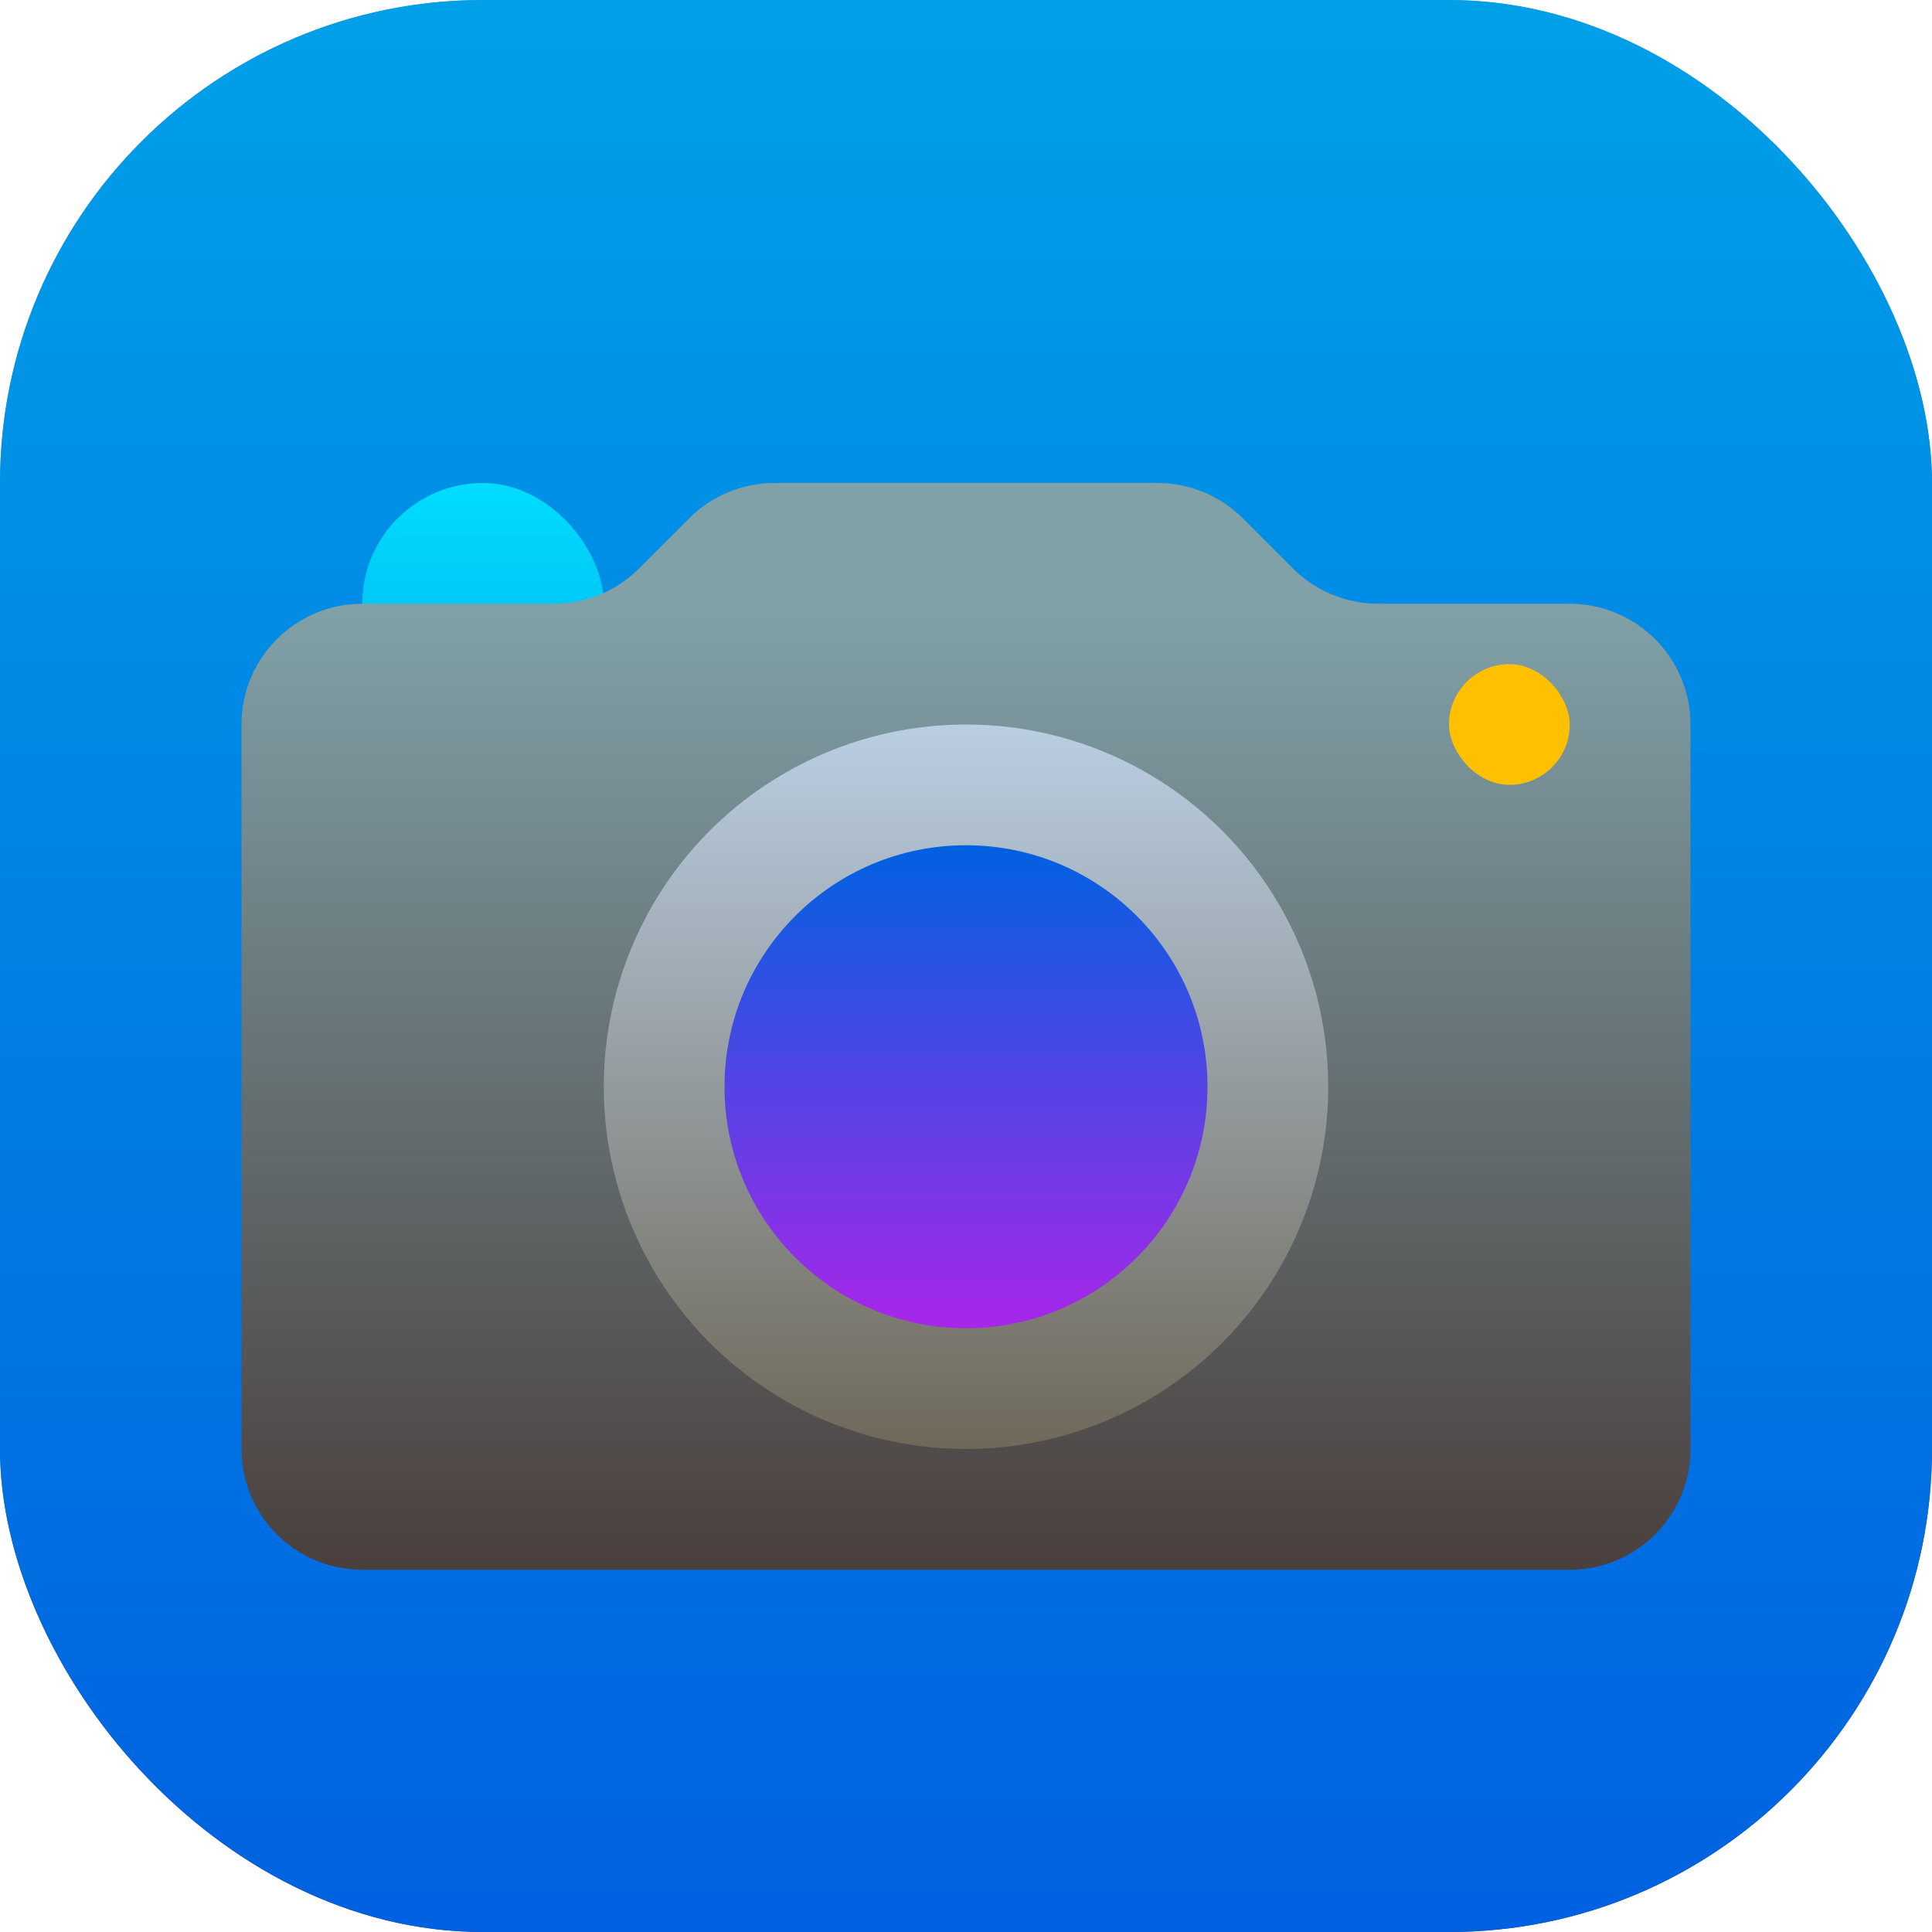 <svg width="16" height="16" viewBox="0 0 16 16" fill="none" xmlns="http://www.w3.org/2000/svg">
<rect width="16" height="16" rx="4" fill="url(#paint0_linear_26_342)"/>
<rect width="16" height="16" rx="4" fill="url(#paint1_linear_26_342)"/>
<g filter="url(#filter0_d_26_342)">
<rect x="3" y="3.5" width="2" height="3" rx="1" fill="url(#paint2_linear_26_342)"/>
</g>
<g filter="url(#filter1_d_26_342)">
<path d="M14 11.5V5.5C14 4.948 13.552 4.5 13 4.5H11.414C11.149 4.5 10.895 4.395 10.707 4.207L10.293 3.793C10.105 3.605 9.851 3.5 9.586 3.5H6.414C6.149 3.5 5.895 3.605 5.707 3.793L5.293 4.207C5.105 4.395 4.851 4.5 4.586 4.5H3C2.448 4.5 2 4.948 2 5.5V11.5C2 12.052 2.448 12.5 3 12.5H13C13.552 12.5 14 12.052 14 11.5Z" fill="url(#paint3_linear_26_342)"/>
</g>
<g filter="url(#filter2_d_26_342)">
<circle cx="8" cy="8.5" r="3" fill="url(#paint4_linear_26_342)"/>
</g>
<g filter="url(#filter3_i_26_342)">
<circle cx="8" cy="8.5" r="2" fill="url(#paint5_linear_26_342)"/>
</g>
<rect x="12" y="5.5" width="1" height="1" rx="0.5" fill="#FFC000"/>
<defs>
<filter id="filter0_d_26_342" x="2" y="3" width="4" height="5" filterUnits="userSpaceOnUse" color-interpolation-filters="sRGB">
<feFlood flood-opacity="0" result="BackgroundImageFix"/>
<feColorMatrix in="SourceAlpha" type="matrix" values="0 0 0 0 0 0 0 0 0 0 0 0 0 0 0 0 0 0 127 0" result="hardAlpha"/>
<feOffset dy="0.5"/>
<feGaussianBlur stdDeviation="0.5"/>
<feComposite in2="hardAlpha" operator="out"/>
<feColorMatrix type="matrix" values="0 0 0 0 0 0 0 0 0 0 0 0 0 0 0 0 0 0 0.25 0"/>
<feBlend mode="normal" in2="BackgroundImageFix" result="effect1_dropShadow_26_342"/>
<feBlend mode="normal" in="SourceGraphic" in2="effect1_dropShadow_26_342" result="shape"/>
</filter>
<filter id="filter1_d_26_342" x="1" y="3" width="14" height="11" filterUnits="userSpaceOnUse" color-interpolation-filters="sRGB">
<feFlood flood-opacity="0" result="BackgroundImageFix"/>
<feColorMatrix in="SourceAlpha" type="matrix" values="0 0 0 0 0 0 0 0 0 0 0 0 0 0 0 0 0 0 127 0" result="hardAlpha"/>
<feOffset dy="0.5"/>
<feGaussianBlur stdDeviation="0.5"/>
<feComposite in2="hardAlpha" operator="out"/>
<feColorMatrix type="matrix" values="0 0 0 0 0 0 0 0 0 0 0 0 0 0 0 0 0 0 0.25 0"/>
<feBlend mode="normal" in2="BackgroundImageFix" result="effect1_dropShadow_26_342"/>
<feBlend mode="normal" in="SourceGraphic" in2="effect1_dropShadow_26_342" result="shape"/>
</filter>
<filter id="filter2_d_26_342" x="4" y="5" width="8" height="8" filterUnits="userSpaceOnUse" color-interpolation-filters="sRGB">
<feFlood flood-opacity="0" result="BackgroundImageFix"/>
<feColorMatrix in="SourceAlpha" type="matrix" values="0 0 0 0 0 0 0 0 0 0 0 0 0 0 0 0 0 0 127 0" result="hardAlpha"/>
<feOffset dy="0.5"/>
<feGaussianBlur stdDeviation="0.5"/>
<feComposite in2="hardAlpha" operator="out"/>
<feColorMatrix type="matrix" values="0 0 0 0 0 0 0 0 0 0 0 0 0 0 0 0 0 0 0.25 0"/>
<feBlend mode="normal" in2="BackgroundImageFix" result="effect1_dropShadow_26_342"/>
<feBlend mode="normal" in="SourceGraphic" in2="effect1_dropShadow_26_342" result="shape"/>
</filter>
<filter id="filter3_i_26_342" x="6" y="6.5" width="4" height="4.5" filterUnits="userSpaceOnUse" color-interpolation-filters="sRGB">
<feFlood flood-opacity="0" result="BackgroundImageFix"/>
<feBlend mode="normal" in="SourceGraphic" in2="BackgroundImageFix" result="shape"/>
<feColorMatrix in="SourceAlpha" type="matrix" values="0 0 0 0 0 0 0 0 0 0 0 0 0 0 0 0 0 0 127 0" result="hardAlpha"/>
<feOffset dy="0.5"/>
<feGaussianBlur stdDeviation="0.5"/>
<feComposite in2="hardAlpha" operator="arithmetic" k2="-1" k3="1"/>
<feColorMatrix type="matrix" values="0 0 0 0 0 0 0 0 0 0 0 0 0 0 0 0 0 0 0.25 0"/>
<feBlend mode="normal" in2="shape" result="effect1_innerShadow_26_342"/>
</filter>
<linearGradient id="paint0_linear_26_342" x1="8" y1="0" x2="8" y2="16" gradientUnits="userSpaceOnUse">
<stop stop-color="#80A1A8"/>
<stop offset="1" stop-color="#4A3F3D"/>
</linearGradient>
<linearGradient id="paint1_linear_26_342" x1="8" y1="0" x2="8" y2="16" gradientUnits="userSpaceOnUse">
<stop stop-color="#00A0E8"/>
<stop offset="1" stop-color="#0061E0"/>
</linearGradient>
<linearGradient id="paint2_linear_26_342" x1="4" y1="3.5" x2="4" y2="6.5" gradientUnits="userSpaceOnUse">
<stop stop-color="#00DDFF"/>
<stop offset="1" stop-color="#00A0E8"/>
</linearGradient>
<linearGradient id="paint3_linear_26_342" x1="8" y1="4.5" x2="8" y2="12.5" gradientUnits="userSpaceOnUse">
<stop stop-color="#80A1A8"/>
<stop offset="1" stop-color="#4A3F3D"/>
</linearGradient>
<linearGradient id="paint4_linear_26_342" x1="8" y1="5.5" x2="8" y2="11.5" gradientUnits="userSpaceOnUse">
<stop stop-color="#BACEE3"/>
<stop offset="1" stop-color="#6E6859"/>
</linearGradient>
<linearGradient id="paint5_linear_26_342" x1="8" y1="6.5" x2="8" y2="10.5" gradientUnits="userSpaceOnUse">
<stop stop-color="#0061E0"/>
<stop offset="1" stop-color="#A826E9"/>
</linearGradient>
</defs>
</svg>
